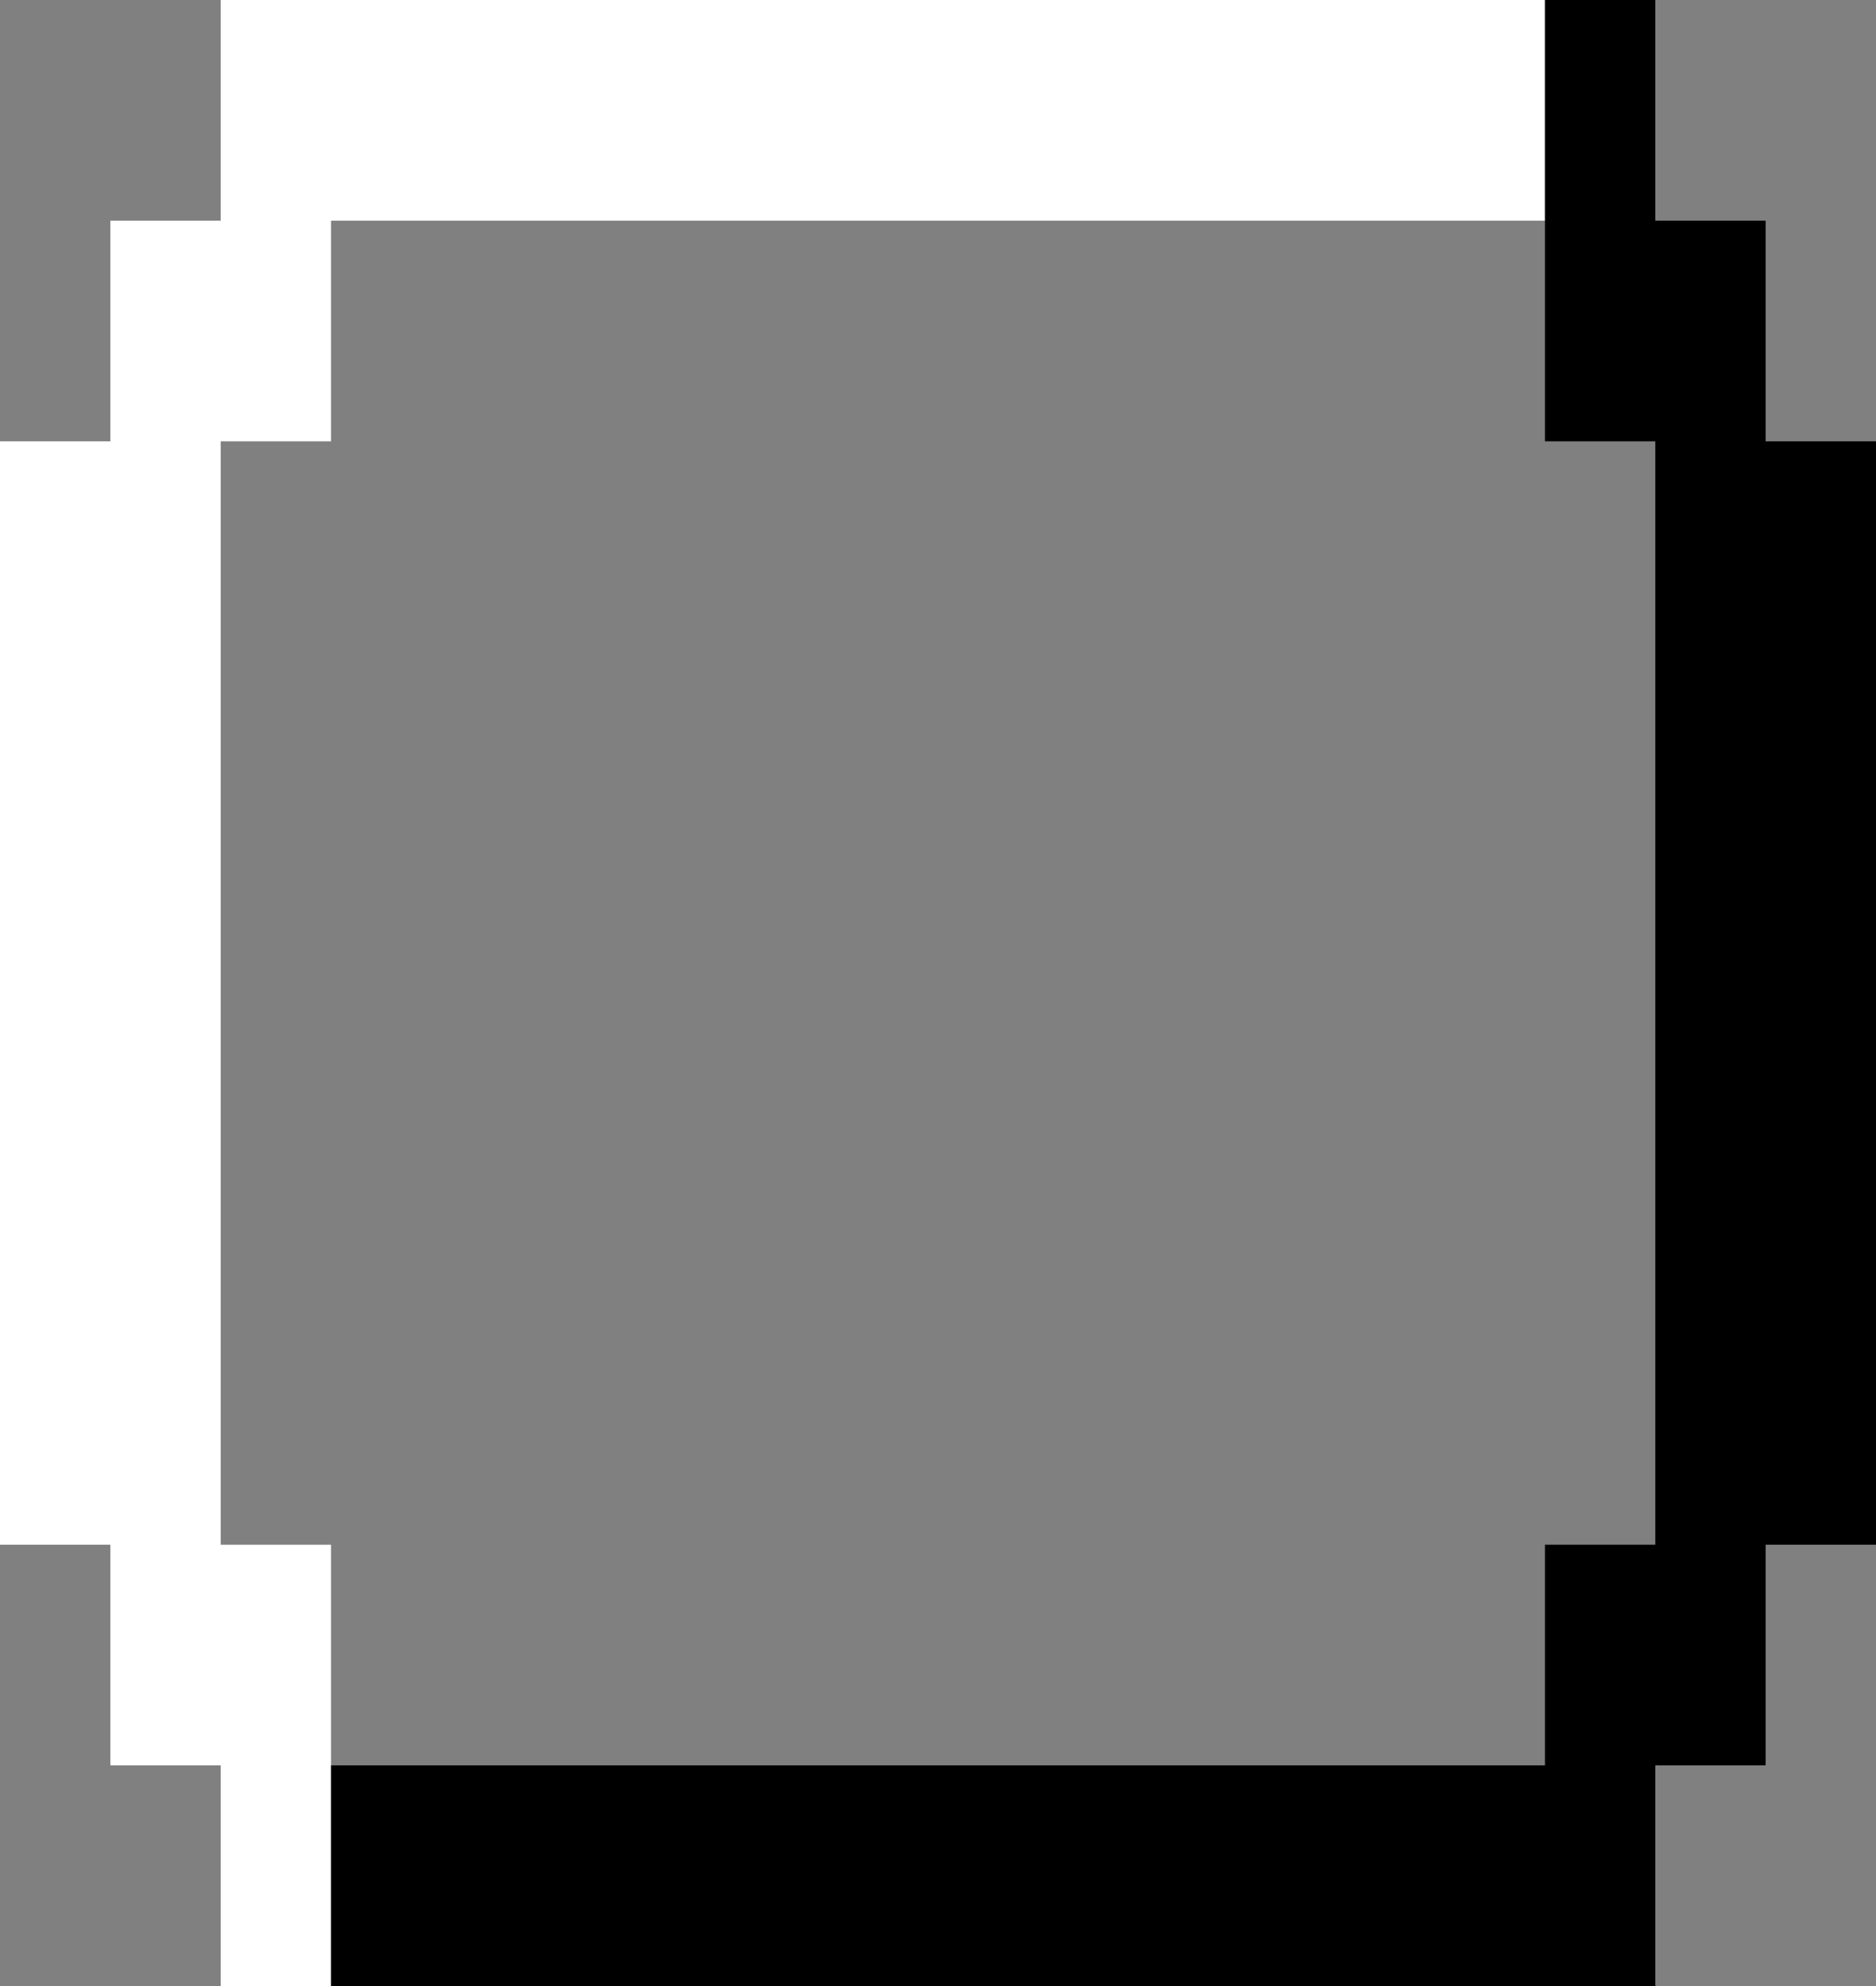 <?xml version="1.0" encoding="UTF-8"?>
<svg width="17px" height="18px" viewBox="0 0 17 18" version="1.1" xmlns="http://www.w3.org/2000/svg" xmlns:xlink="http://www.w3.org/1999/xlink">
    <rect x="0" y="0" width="17" height="18" fill="#808080" stroke="none"/>
    <!-- Generator: Sketch 42 (36781) - http://www.bohemiancoding.com/sketch -->
    <title>radio</title>
    <desc>Created with Sketch.</desc>
    <defs></defs>
    <g id="Symbols" stroke="none" stroke-width="1" fill="none" fill-rule="evenodd">
        <g id="radio">
            <g id="checkbox">
                <path d="M2,0 L14,0 L14,2 L2,2 L2,0 Z M1,2 L3,2 L3,4 L1,4 L1,2 Z M0,4 L2,4 L2,14 L0,14 L0,4 Z M1,14 L3,14 L3,16 L1,16 L1,14 Z M2,16 L3,16 L3,18 L2,18 L2,16 Z" id="Combined-Shape" fill="#FFFFFF"></path>
                <path d="M5,0 L17,0 L17,2 L5,2 L5,0 Z M4,2 L6,2 L6,4 L4,4 L4,2 Z M3,4 L5,4 L5,14 L3,14 L3,4 Z M4,14 L6,14 L6,16 L4,16 L4,14 Z M5,16 L6,16 L6,18 L5,18 L5,16 Z" id="Combined-Shape" fill="#000000" transform="translate(10, 9) rotate(180) translate(-10, -9) "></path>
            </g>
        </g>
    </g>
</svg>